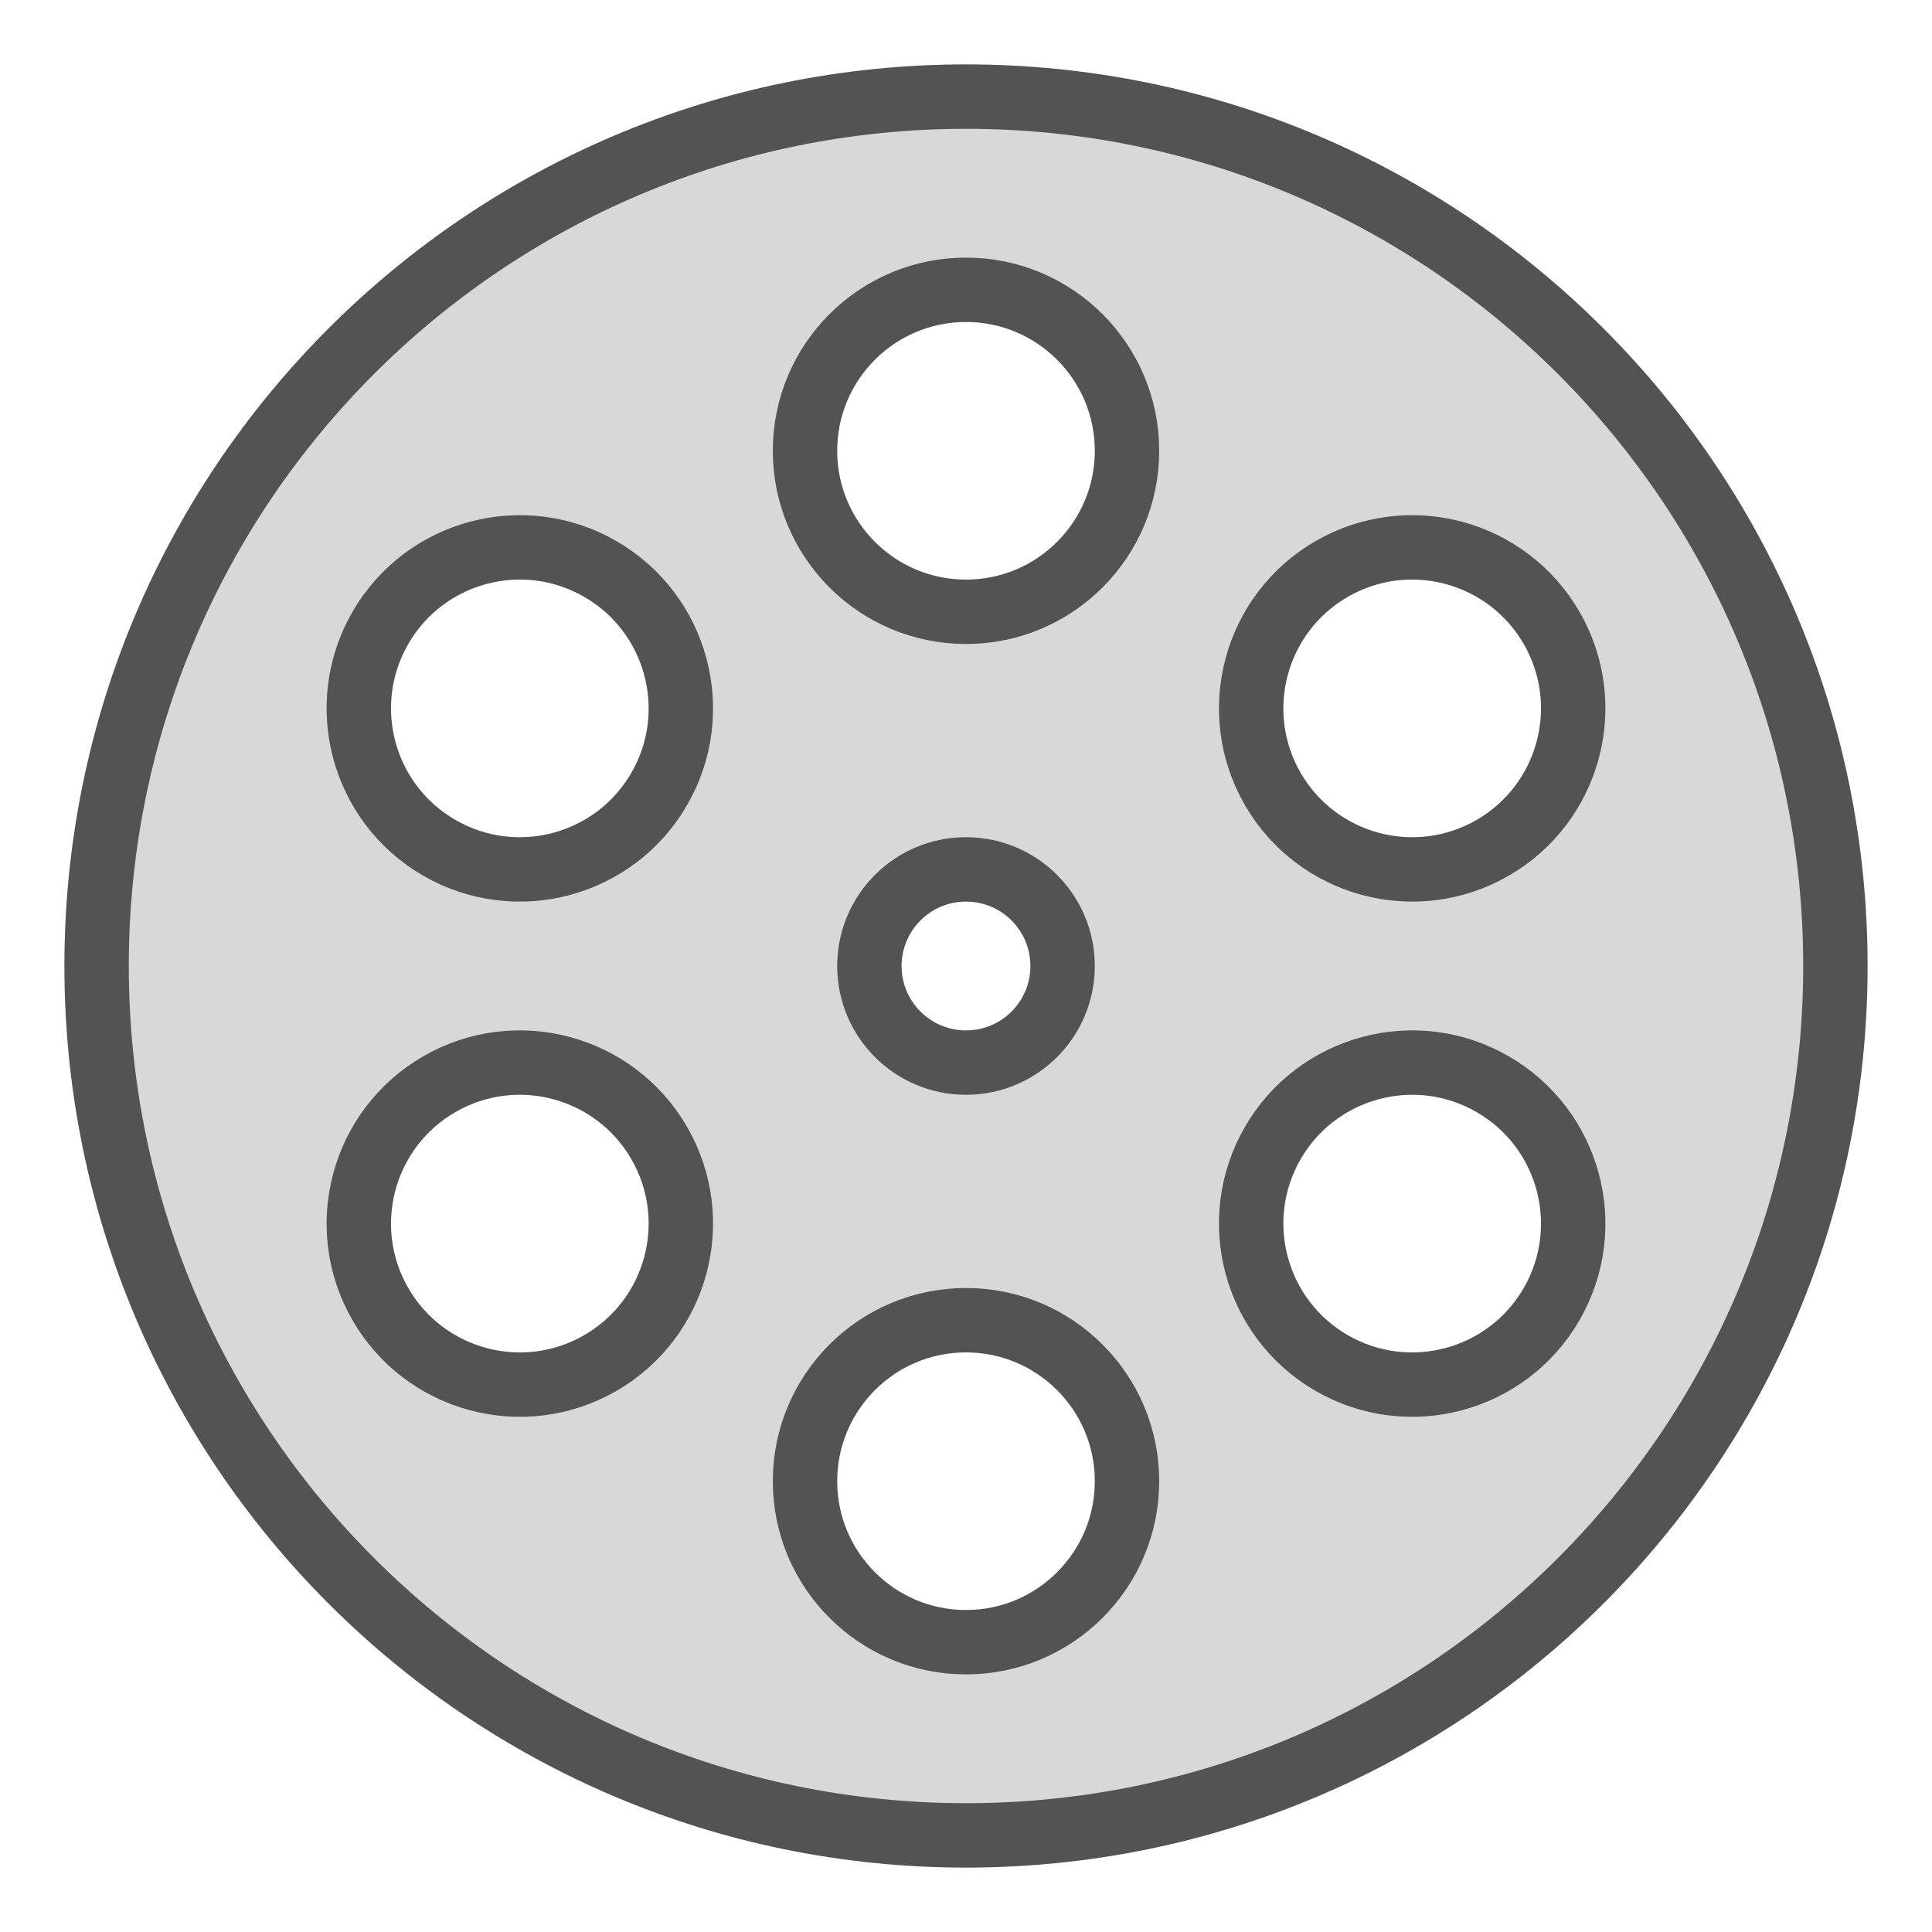 <?xml version="1.0" encoding="UTF-8" standalone="no"?>
<svg width="60px" height="60px" viewBox="0 0 60 60" version="1.1" xmlns="http://www.w3.org/2000/svg" xmlns:xlink="http://www.w3.org/1999/xlink" xmlns:sketch="http://www.bohemiancoding.com/sketch/ns">
    <!-- Generator: Sketch 3.2.2 (9983) - http://www.bohemiancoding.com/sketch -->
    <title>Movieroll</title>
    <desc>Created with Sketch.</desc>
    <defs></defs>
    <g id="filled" stroke="none" stroke-width="1" fill="none" fill-rule="evenodd" sketch:type="MSPage">
        <g id="Photo_sliced" sketch:type="MSLayerGroup" transform="translate(-360, 0)"></g>
        <g id="Photo" sketch:type="MSLayerGroup" transform="translate(-354, 3)" stroke="#535353" stroke-width="2" fill="#D8D8D8" stroke-linecap="round" stroke-linejoin="round">
            <g id="Movieroll" transform="translate(357, 0)" sketch:type="MSShapeGroup">
                <path d="M27,54 C41.912,54 54,41.912 54,27 C54,12.088 41.912,0 27,0 C12.088,0 0,12.088 0,27 C0,41.912 12.088,54 27,54 Z M27,30 C28.657,30 30,28.657 30,27 C30,25.343 28.657,24 27,24 C25.343,24 24,25.343 24,27 C24,28.657 25.343,30 27,30 Z M27,16 C29.761,16 32,13.761 32,11 C32,8.239 29.761,6 27,6 C24.239,6 22,8.239 22,11 C22,13.761 24.239,16 27,16 Z M36.526,21.5 C37.907,23.891 40.965,24.711 43.356,23.33 C45.748,21.949 46.567,18.891 45.187,16.5 C43.806,14.109 40.748,13.289 38.356,14.67 C35.965,16.051 35.146,19.109 36.526,21.5 Z M36.526,32.5 C35.146,34.891 35.965,37.949 38.356,39.33 C40.748,40.711 43.806,39.891 45.187,37.5 C46.567,35.109 45.748,32.051 43.356,30.67 C40.965,29.289 37.907,30.109 36.526,32.5 Z M27,38 C24.239,38 22,40.239 22,43 C22,45.761 24.239,48 27,48 C29.761,48 32,45.761 32,43 C32,40.239 29.761,38 27,38 Z M17.474,32.5 C16.093,30.109 13.035,29.289 10.644,30.67 C8.252,32.051 7.433,35.109 8.813,37.5 C10.194,39.891 13.252,40.711 15.644,39.33 C18.035,37.949 18.854,34.891 17.474,32.5 Z M17.474,21.5 C18.854,19.109 18.035,16.051 15.644,14.67 C13.252,13.289 10.194,14.109 8.813,16.5 C7.433,18.891 8.252,21.949 10.644,23.33 C13.035,24.711 16.093,23.891 17.474,21.5 Z" id="Oval-1861"></path>
            </g>
        </g>
    </g>
</svg>